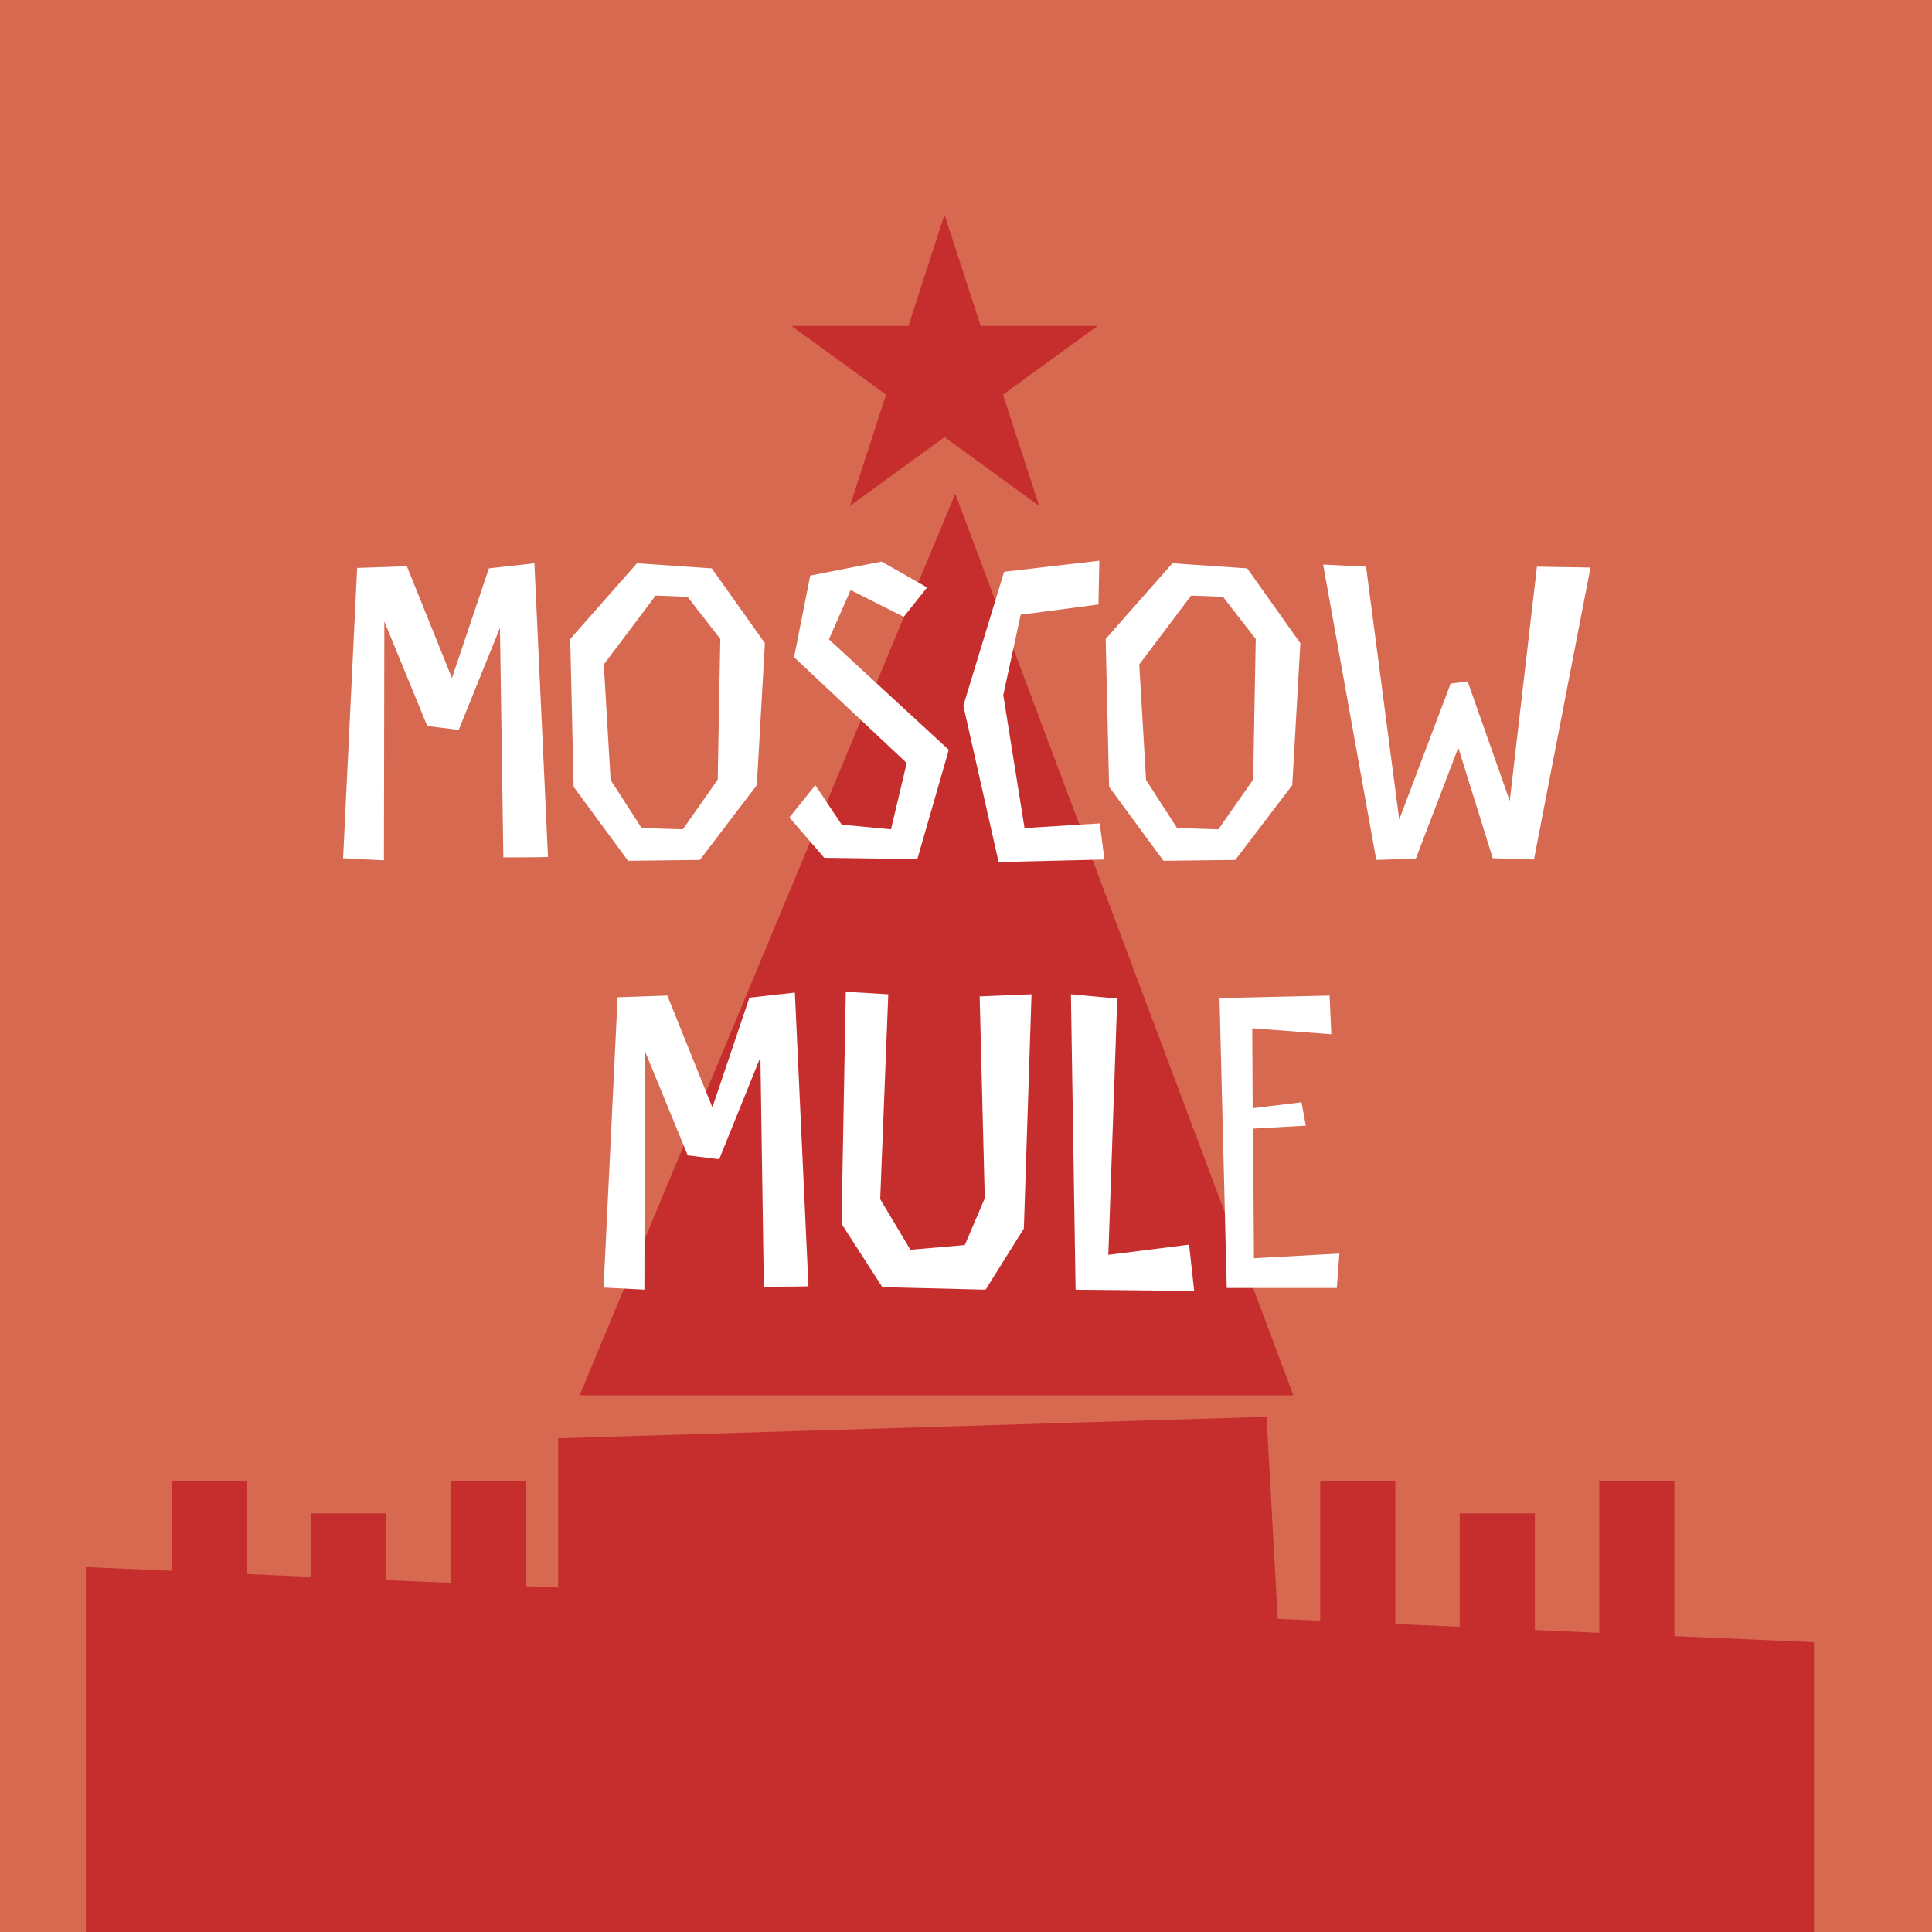 <svg width="180" height="180" viewBox="0 0 180 180" fill="none" xmlns="http://www.w3.org/2000/svg">
<rect x="0" y="0" width="180" height="180" fill="#333333" stroke="none"/>
<g clip-path="url(#clip0_873_1900)">
<rect width="180" height="180" fill="#D76950"/>
<path d="M54 130L89 46L120.5 130H54Z" fill="#C62E2E"/>
<path d="M52 134L118 132L120 168H52V134Z" fill="#C62E2E"/>
<path d="M8 146L169 153V180H8V146Z" fill="#C62E2E"/>
<rect x="42" y="138" width="7" height="16" fill="#C62E2E"/>
<rect x="149" y="138" width="7" height="16" fill="#C62E2E"/>
<rect x="29" y="141" width="7" height="16" fill="#C62E2E"/>
<rect x="136" y="141" width="7" height="16" fill="#C62E2E"/>
<rect x="16" y="138" width="7" height="16" fill="#C62E2E"/>
<rect x="123" y="138" width="7" height="16" fill="#C62E2E"/>
<path d="M88 20L91.368 30.365H102.266L93.449 36.77L96.817 47.135L88 40.73L79.183 47.135L82.551 36.77L73.734 30.365H84.632L88 20Z" fill="#C62E2E"/>
<path d="M49.788 52.478L45.551 52.953L42.106 63.17L37.908 52.755L33.275 52.914L31.968 79.96L35.77 80.158L35.809 57.903L39.809 67.645L42.739 68.001L46.581 58.497L46.897 79.881C46.897 79.881 50.422 79.881 51.055 79.842L49.788 52.478ZM71.264 59.923L66.314 52.953L59.344 52.478L53.127 59.527L53.444 73.308L58.513 80.198L65.205 80.119L70.512 73.149L71.264 59.923ZM66.868 72.634L63.621 77.268L59.78 77.149L56.889 72.674L56.256 61.903L61.087 55.488L64.057 55.606L67.106 59.527L66.868 72.634ZM79.248 54.973L84.198 57.468L86.376 54.735L82.139 52.32L75.486 53.626L73.982 61.23L84.476 71.09L83.01 77.268L78.417 76.832L75.962 73.149L73.546 76.159L76.793 79.921L85.466 80.04L88.396 69.862L77.229 59.566L79.248 54.973ZM102.462 76.713L95.453 77.149L93.473 64.754L95.097 57.27L102.343 56.319L102.422 52.24L93.552 53.27L89.751 65.744L93.037 80.317L102.898 80.079L102.462 76.713ZM121.151 59.923L116.201 52.953L109.231 52.478L103.014 59.527L103.331 73.308L108.4 80.198L115.092 80.119L120.398 73.149L121.151 59.923ZM116.755 72.634L113.508 77.268L109.667 77.149L106.776 72.674L106.142 61.903L110.974 55.488L113.944 55.606L116.993 59.527L116.755 72.634ZM135.867 69.664L139.075 79.96L142.916 80.079L148.183 52.874L143.193 52.795L140.659 74.614L136.738 63.487L135.154 63.685L130.363 76.357L127.274 52.795L123.274 52.597L128.224 80.119L131.907 80L135.867 69.664ZM74.055 92.478L69.818 92.953L66.372 103.17L62.175 92.755L57.542 92.914L56.235 119.96L60.036 120.158L60.076 97.903L64.076 107.645L67.006 108.001L70.847 98.497L71.164 119.881C71.164 119.881 74.688 119.881 75.322 119.842L74.055 92.478ZM91.748 111.644L89.887 116L84.818 116.436L82.007 111.724L82.759 92.636L78.799 92.399L78.403 114.02L82.205 119.921L91.827 120.158L95.391 114.456L96.104 92.636L91.273 92.834L91.748 111.644ZM110.784 115.961L103.26 116.911L104.091 93.032L99.775 92.636L100.211 120.158L111.259 120.277L110.784 115.961ZM123.876 92.755L113.619 92.993L114.293 120H124.549L124.787 116.792L116.827 117.228L116.748 105.15L121.658 104.873L121.262 102.695L116.708 103.249L116.669 95.804L124.034 96.359L123.876 92.755Z" fill="white"/>
</g>
<defs>
<clipPath id="clip0_873_1900">
<rect width="180" height="180" fill="white"/>
</clipPath>
</defs>
</svg>
